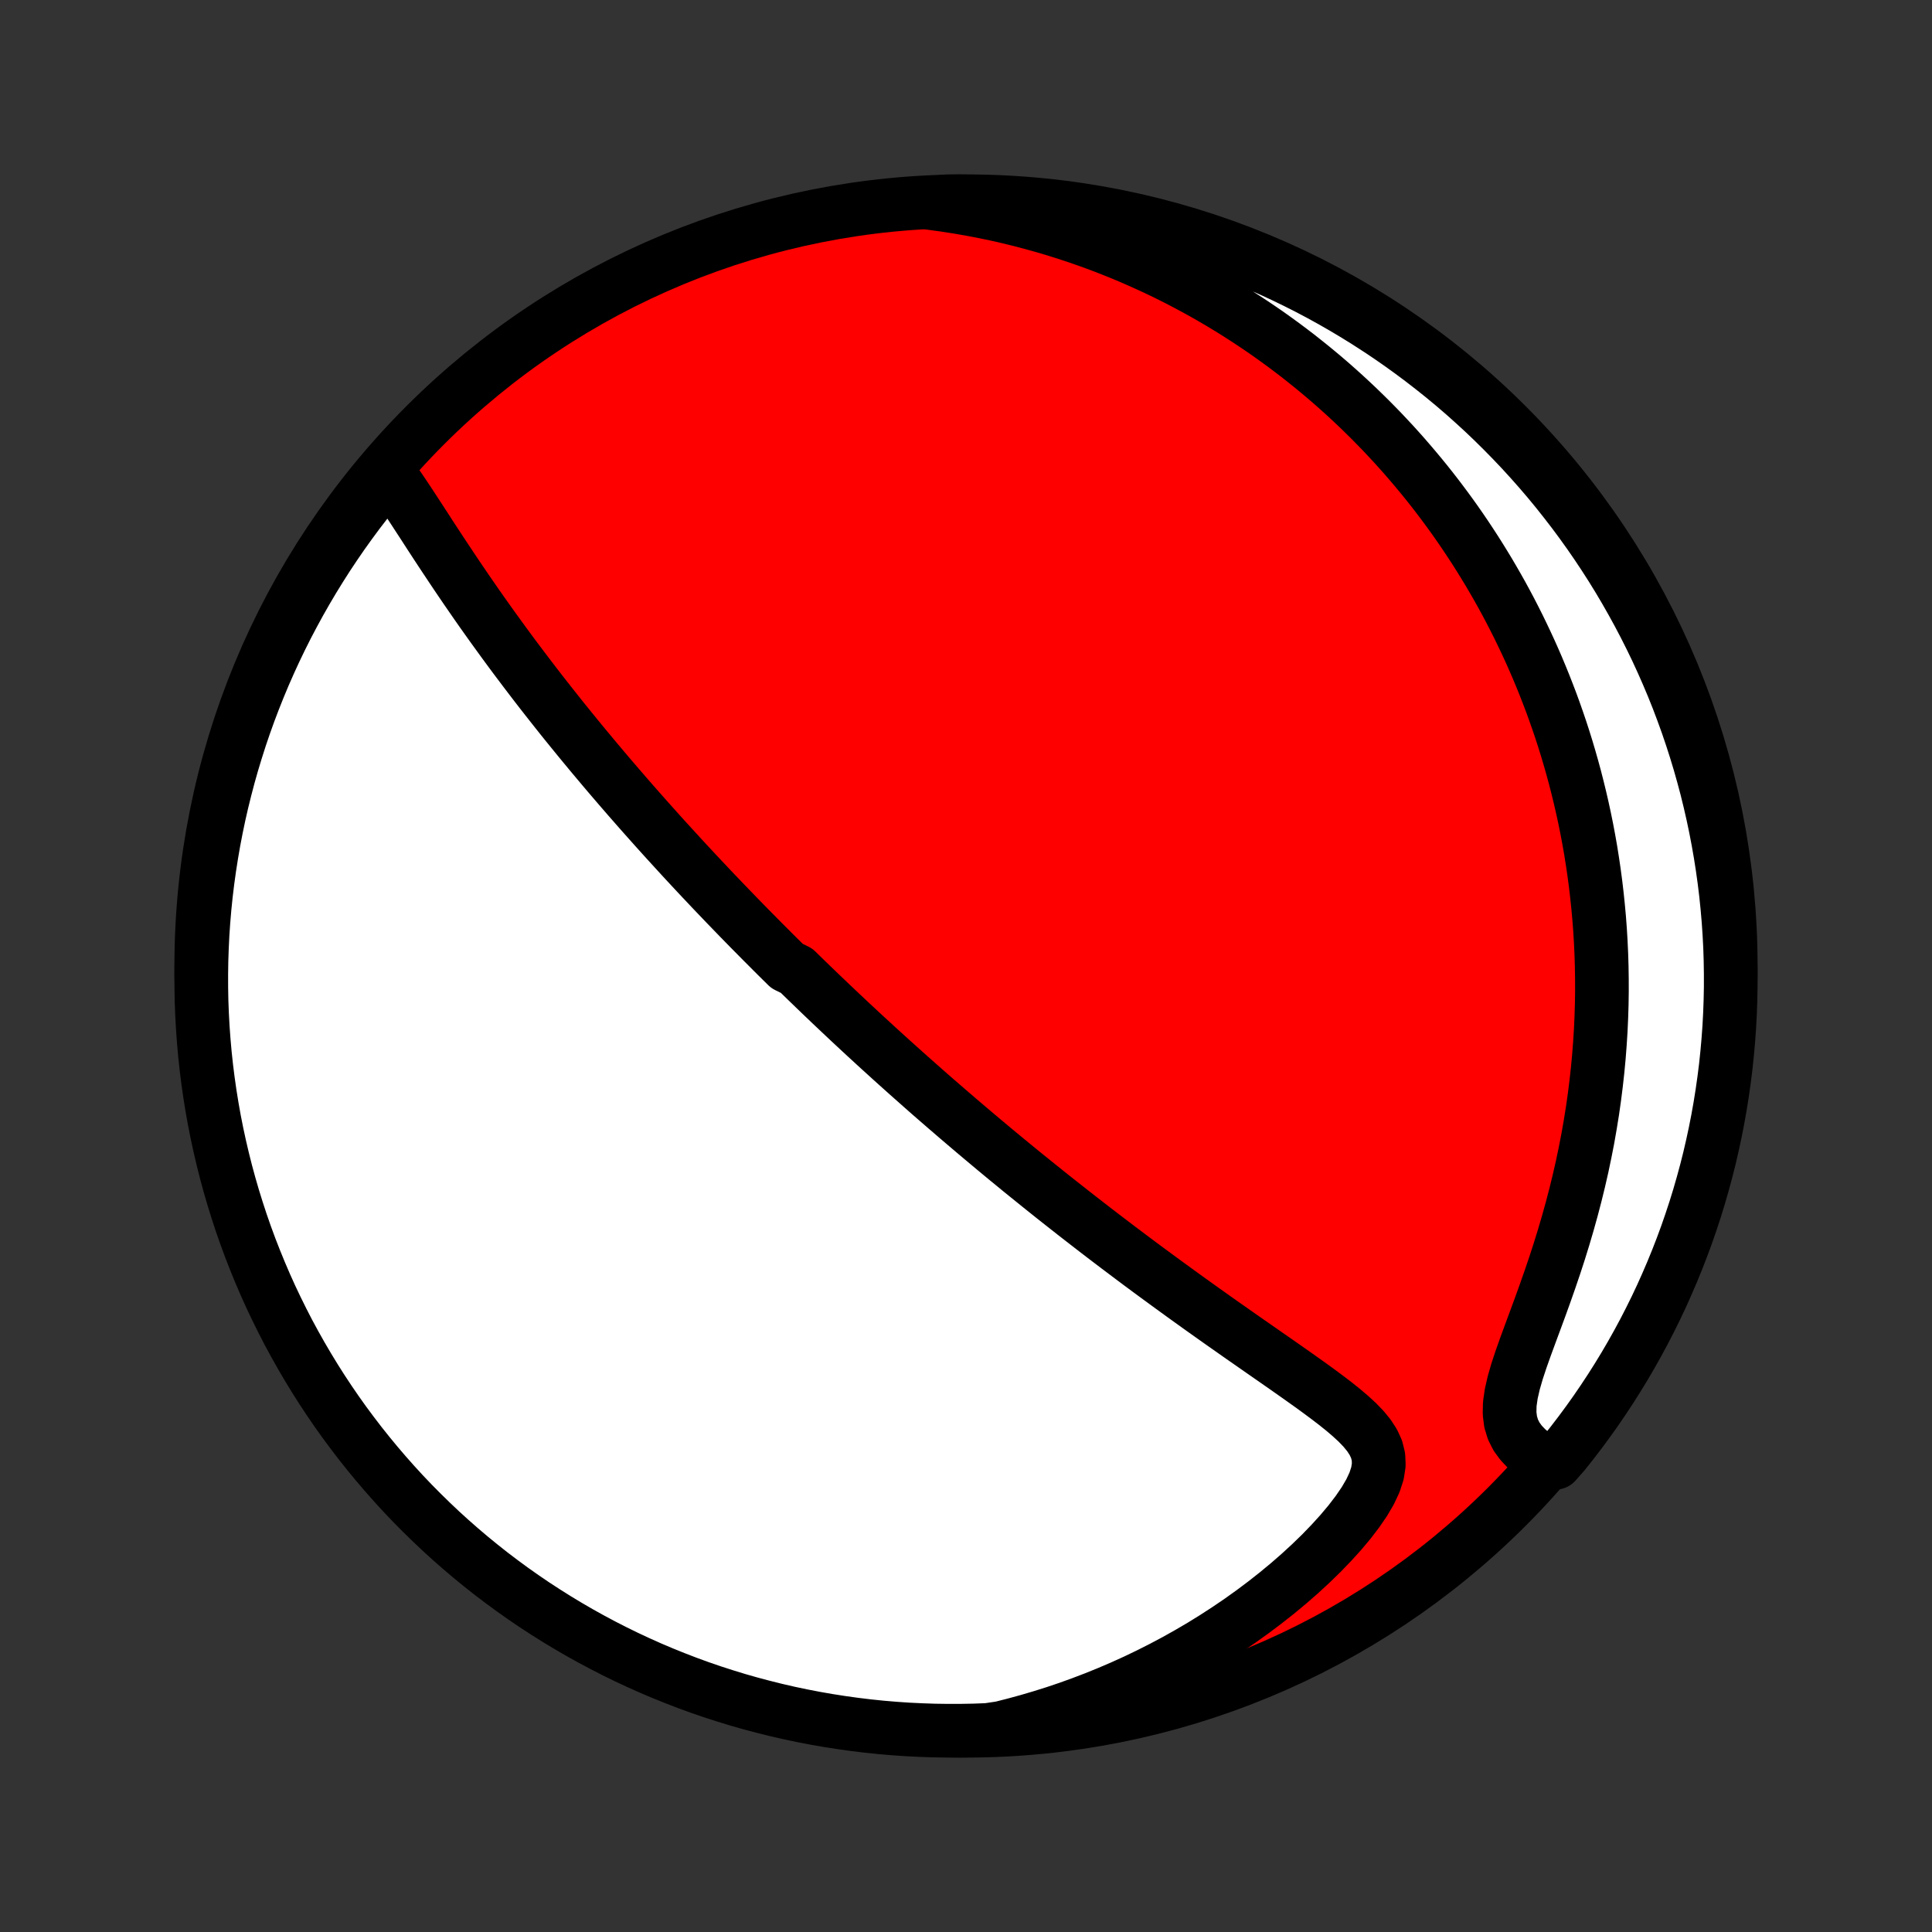 <?xml version="1.0" encoding="utf-8" standalone="no"?>
<!DOCTYPE svg PUBLIC "-//W3C//DTD SVG 1.1//EN"
  "http://www.w3.org/Graphics/SVG/1.1/DTD/svg11.dtd">
<!-- Created with matplotlib (http://matplotlib.org/) -->
<svg height="72pt" version="1.1" viewBox="0 0 72 72" width="72pt" xmlns="http://www.w3.org/2000/svg" xmlns:xlink="http://www.w3.org/1999/xlink">
 <rect x="0" y="0" width="72" height="72" fill="#333333" stroke="none"/>
 <defs>
  <style type="text/css">
*{stroke-linecap:butt;stroke-linejoin:round;}
  </style>
 </defs>
 <g id="figure_1">
  <g id="patch_1">
   <path d="
M0 72
L72 72
L72 0
L0 0
z
" style="fill:none;"/>
  </g>
  <g id="axes_1">
   <g id="PatchCollection_1">
    <defs>
     <path d="
M36 -7.5
C43.558 -7.5 50.808 -10.503 56.153 -15.848
C61.497 -21.192 64.5 -28.442 64.5 -36
C64.5 -43.558 61.497 -50.808 56.153 -56.153
C50.808 -61.497 43.558 -64.5 36 -64.5
C28.442 -64.5 21.192 -61.497 15.848 -56.153
C10.503 -50.808 7.5 -43.558 7.5 -36
C7.5 -28.442 10.503 -21.192 15.848 -15.848
C21.192 -10.503 28.442 -7.5 36 -7.5
z
" id="C0_0_a811fe30f3"/>
     <path d="
M14.515 -54.316
L14.704 -54.057
L14.892 -53.789
L15.078 -53.513
L15.265 -53.232
L15.452 -52.946
L15.64 -52.657
L15.829 -52.367
L16.018 -52.074
L16.209 -51.781
L16.401 -51.488
L16.595 -51.195
L16.789 -50.903
L16.984 -50.611
L17.18 -50.321
L17.377 -50.032
L17.575 -49.745
L17.773 -49.459
L17.971 -49.176
L18.171 -48.895
L18.37 -48.616
L18.57 -48.34
L18.769 -48.066
L18.969 -47.794
L19.168 -47.525
L19.368 -47.259
L19.567 -46.995
L19.766 -46.734
L19.964 -46.475
L20.162 -46.219
L20.36 -45.966
L20.557 -45.716
L20.753 -45.468
L20.949 -45.222
L21.144 -44.98
L21.339 -44.74
L21.533 -44.502
L21.726 -44.267
L21.918 -44.035
L22.11 -43.804
L22.301 -43.577
L22.491 -43.351
L22.68 -43.128
L22.869 -42.907
L23.057 -42.688
L23.244 -42.472
L23.43 -42.257
L23.616 -42.045
L23.801 -41.834
L23.985 -41.626
L24.169 -41.419
L24.352 -41.214
L24.534 -41.011
L24.716 -40.809
L24.897 -40.61
L25.078 -40.412
L25.258 -40.215
L25.437 -40.02
L25.616 -39.826
L25.795 -39.634
L25.973 -39.443
L26.151 -39.253
L26.329 -39.065
L26.506 -38.877
L26.683 -38.691
L26.86 -38.506
L27.036 -38.322
L27.213 -38.139
L27.389 -37.957
L27.565 -37.775
L27.741 -37.595
L27.917 -37.415
L28.094 -37.236
L28.27 -37.058
L28.446 -36.88
L28.623 -36.703
L28.799 -36.526
L28.976 -36.35
L29.154 -36.174
L29.331 -35.999
L29.688 -35.824
L29.866 -35.649
L30.046 -35.474
L30.226 -35.3
L30.406 -35.126
L30.587 -34.952
L30.769 -34.778
L30.951 -34.604
L31.135 -34.43
L31.319 -34.256
L31.504 -34.082
L31.69 -33.907
L31.877 -33.733
L32.065 -33.558
L32.254 -33.383
L32.445 -33.208
L32.636 -33.032
L32.829 -32.856
L33.023 -32.68
L33.219 -32.502
L33.416 -32.325
L33.614 -32.147
L33.814 -31.968
L34.016 -31.789
L34.219 -31.609
L34.424 -31.428
L34.63 -31.246
L34.839 -31.064
L35.05 -30.881
L35.262 -30.697
L35.477 -30.512
L35.693 -30.326
L35.912 -30.139
L36.133 -29.951
L36.356 -29.762
L36.582 -29.572
L36.81 -29.381
L37.04 -29.188
L37.273 -28.995
L37.508 -28.8
L37.747 -28.605
L37.987 -28.407
L38.231 -28.209
L38.478 -28.01
L38.727 -27.809
L38.979 -27.607
L39.234 -27.403
L39.492 -27.199
L39.754 -26.993
L40.018 -26.785
L40.285 -26.577
L40.556 -26.367
L40.829 -26.156
L41.106 -25.943
L41.386 -25.73
L41.669 -25.515
L41.956 -25.299
L42.245 -25.082
L42.538 -24.863
L42.834 -24.644
L43.133 -24.424
L43.435 -24.203
L43.74 -23.981
L44.047 -23.758
L44.358 -23.534
L44.67 -23.31
L44.986 -23.085
L45.303 -22.86
L45.623 -22.634
L45.944 -22.409
L46.267 -22.182
L46.592 -21.956
L46.916 -21.73
L47.242 -21.503
L47.567 -21.277
L47.891 -21.051
L48.214 -20.824
L48.534 -20.598
L48.851 -20.372
L49.163 -20.145
L49.469 -19.918
L49.767 -19.69
L50.053 -19.461
L50.326 -19.229
L50.581 -18.994
L50.812 -18.755
L51.014 -18.509
L51.18 -18.254
L51.302 -17.987
L51.371 -17.707
L51.383 -17.409
L51.334 -17.093
L51.225 -16.758
L51.06 -16.406
L50.846 -16.04
L50.587 -15.662
L50.293 -15.278
L49.967 -14.89
L49.615 -14.502
L49.241 -14.115
L48.848 -13.733
L48.439 -13.357
L48.016 -12.988
L47.58 -12.627
L47.133 -12.275
L46.677 -11.933
L46.213 -11.601
L45.742 -11.281
L45.264 -10.971
L44.781 -10.672
L44.293 -10.386
L43.802 -10.111
L43.307 -9.848
L42.81 -9.597
L42.31 -9.357
L41.809 -9.13
L41.307 -8.915
L40.804 -8.711
L40.301 -8.519
L39.799 -8.338
L39.297 -8.169
L38.796 -8.012
L38.296 -7.865
L37.798 -7.729
L37.304 -7.604
L36.807 -7.53
L36.31 -7.511
L35.812 -7.502
L35.315 -7.501
L34.818 -7.508
L34.321 -7.525
L33.825 -7.549
L33.329 -7.583
L32.834 -7.625
L32.341 -7.676
L31.848 -7.736
L31.357 -7.804
L30.866 -7.881
L30.378 -7.966
L29.891 -8.06
L29.406 -8.162
L28.923 -8.273
L28.443 -8.393
L27.964 -8.52
L27.488 -8.656
L27.015 -8.801
L26.544 -8.953
L26.076 -9.114
L25.612 -9.283
L25.15 -9.461
L24.692 -9.646
L24.237 -9.839
L23.786 -10.041
L23.338 -10.25
L22.895 -10.467
L22.455 -10.692
L22.019 -10.925
L21.588 -11.165
L21.161 -11.413
L20.739 -11.668
L20.321 -11.931
L19.908 -12.2
L19.5 -12.478
L19.097 -12.762
L18.699 -13.054
L18.306 -13.352
L17.919 -13.658
L17.537 -13.97
L17.161 -14.289
L16.791 -14.614
L16.426 -14.946
L16.068 -15.285
L15.715 -15.63
L15.369 -15.98
L15.029 -16.337
L14.695 -16.701
L14.368 -17.07
L14.048 -17.444
L13.734 -17.825
L13.427 -18.21
L13.127 -18.602
L12.833 -18.998
L12.547 -19.4
L12.268 -19.807
L11.996 -20.219
L11.732 -20.635
L11.475 -21.057
L11.225 -21.483
L10.983 -21.913
L10.748 -22.347
L10.522 -22.786
L10.303 -23.229
L10.091 -23.675
L9.888 -24.126
L9.693 -24.58
L9.506 -25.037
L9.326 -25.498
L9.155 -25.962
L8.992 -26.429
L8.838 -26.899
L8.691 -27.372
L8.553 -27.847
L8.423 -28.325
L8.302 -28.805
L8.189 -29.287
L8.084 -29.772
L7.988 -30.258
L7.901 -30.746
L7.822 -31.236
L7.752 -31.727
L7.69 -32.219
L7.637 -32.713
L7.593 -33.208
L7.557 -33.703
L7.53 -34.199
L7.511 -34.696
L7.502 -35.193
L7.501 -35.69
L7.508 -36.188
L7.525 -36.685
L7.549 -37.182
L7.583 -37.679
L7.625 -38.175
L7.676 -38.671
L7.736 -39.166
L7.804 -39.659
L7.881 -40.152
L7.966 -40.644
L8.06 -41.133
L8.162 -41.622
L8.273 -42.109
L8.393 -42.594
L8.52 -43.077
L8.656 -43.557
L8.801 -44.036
L8.953 -44.512
L9.114 -44.985
L9.283 -45.456
L9.461 -45.924
L9.646 -46.388
L9.839 -46.85
L10.041 -47.308
L10.25 -47.763
L10.467 -48.214
L10.692 -48.662
L10.925 -49.105
L11.165 -49.545
L11.413 -49.981
L11.668 -50.412
L11.931 -50.839
L12.2 -51.261
L12.478 -51.679
L12.762 -52.092
L13.054 -52.5
L13.352 -52.903
L13.658 -53.301
L13.97 -53.694
z
" id="C0_1_1f2c8c034f"/>
     <path d="
M34.702 -64.43
L35.2 -64.362
L35.689 -64.286
L36.171 -64.203
L36.644 -64.113
L37.109 -64.016
L37.566 -63.912
L38.014 -63.803
L38.455 -63.687
L38.889 -63.566
L39.314 -63.44
L39.732 -63.309
L40.142 -63.173
L40.545 -63.033
L40.941 -62.889
L41.329 -62.74
L41.711 -62.588
L42.086 -62.432
L42.454 -62.272
L42.816 -62.109
L43.171 -61.944
L43.52 -61.775
L43.863 -61.603
L44.199 -61.428
L44.53 -61.251
L44.856 -61.071
L45.175 -60.889
L45.49 -60.704
L45.799 -60.517
L46.103 -60.328
L46.401 -60.137
L46.695 -59.944
L46.984 -59.749
L47.269 -59.552
L47.548 -59.353
L47.824 -59.152
L48.095 -58.949
L48.362 -58.745
L48.624 -58.538
L48.883 -58.33
L49.138 -58.12
L49.389 -57.909
L49.636 -57.696
L49.879 -57.481
L50.119 -57.264
L50.356 -57.045
L50.589 -56.825
L50.818 -56.603
L51.045 -56.38
L51.268 -56.154
L51.489 -55.927
L51.706 -55.697
L51.92 -55.467
L52.131 -55.234
L52.34 -54.999
L52.545 -54.762
L52.748 -54.523
L52.948 -54.283
L53.146 -54.04
L53.341 -53.795
L53.533 -53.548
L53.723 -53.298
L53.91 -53.047
L54.095 -52.793
L54.277 -52.537
L54.457 -52.278
L54.634 -52.017
L54.809 -51.753
L54.982 -51.487
L55.152 -51.218
L55.32 -50.946
L55.486 -50.672
L55.649 -50.394
L55.81 -50.114
L55.969 -49.831
L56.125 -49.544
L56.279 -49.254
L56.43 -48.961
L56.579 -48.665
L56.725 -48.365
L56.869 -48.062
L57.011 -47.755
L57.15 -47.444
L57.286 -47.13
L57.419 -46.812
L57.55 -46.49
L57.678 -46.163
L57.804 -45.833
L57.926 -45.498
L58.045 -45.159
L58.162 -44.816
L58.275 -44.468
L58.385 -44.115
L58.491 -43.758
L58.594 -43.396
L58.694 -43.029
L58.789 -42.657
L58.881 -42.281
L58.969 -41.899
L59.053 -41.511
L59.133 -41.119
L59.208 -40.721
L59.279 -40.318
L59.344 -39.909
L59.405 -39.495
L59.461 -39.075
L59.511 -38.65
L59.556 -38.219
L59.596 -37.783
L59.629 -37.341
L59.656 -36.893
L59.677 -36.44
L59.691 -35.981
L59.698 -35.517
L59.699 -35.047
L59.692 -34.572
L59.677 -34.092
L59.655 -33.606
L59.624 -33.116
L59.586 -32.621
L59.539 -32.121
L59.483 -31.617
L59.419 -31.109
L59.346 -30.597
L59.263 -30.082
L59.172 -29.563
L59.07 -29.042
L58.96 -28.518
L58.84 -27.993
L58.711 -27.466
L58.573 -26.939
L58.426 -26.411
L58.271 -25.884
L58.108 -25.358
L57.938 -24.835
L57.761 -24.315
L57.58 -23.799
L57.396 -23.289
L57.211 -22.787
L57.028 -22.293
L56.851 -21.811
L56.685 -21.343
L56.536 -20.892
L56.412 -20.462
L56.319 -20.056
L56.265 -19.677
L56.257 -19.329
L56.297 -19.011
L56.385 -18.724
L56.516 -18.465
L56.686 -18.231
L56.887 -18.019
L57.112 -17.826
L57.358 -17.649
L57.968 -17.488
L58.281 -17.843
L58.588 -18.229
L58.888 -18.621
L59.181 -19.018
L59.467 -19.42
L59.745 -19.827
L60.017 -20.239
L60.281 -20.656
L60.538 -21.077
L60.787 -21.503
L61.029 -21.934
L61.263 -22.368
L61.489 -22.807
L61.708 -23.25
L61.919 -23.697
L62.121 -24.148
L62.316 -24.602
L62.503 -25.059
L62.682 -25.52
L62.853 -25.984
L63.015 -26.451
L63.17 -26.922
L63.316 -27.395
L63.453 -27.87
L63.583 -28.348
L63.704 -28.828
L63.816 -29.311
L63.92 -29.795
L64.016 -30.282
L64.103 -30.77
L64.181 -31.26
L64.251 -31.751
L64.313 -32.243
L64.365 -32.737
L64.409 -33.231
L64.445 -33.727
L64.471 -34.223
L64.489 -34.72
L64.499 -35.217
L64.499 -35.714
L64.491 -36.212
L64.475 -36.709
L64.449 -37.206
L64.415 -37.703
L64.372 -38.199
L64.321 -38.695
L64.261 -39.189
L64.192 -39.683
L64.115 -40.176
L64.029 -40.667
L63.935 -41.157
L63.832 -41.646
L63.721 -42.132
L63.602 -42.617
L63.473 -43.1
L63.337 -43.581
L63.192 -44.059
L63.039 -44.535
L62.878 -45.008
L62.708 -45.478
L62.531 -45.946
L62.345 -46.411
L62.151 -46.872
L61.949 -47.33
L61.74 -47.785
L61.522 -48.236
L61.297 -48.683
L61.064 -49.127
L60.823 -49.566
L60.575 -50.002
L60.32 -50.433
L60.057 -50.86
L59.786 -51.282
L59.509 -51.699
L59.224 -52.112
L58.932 -52.52
L58.633 -52.923
L58.327 -53.32
L58.015 -53.713
L57.696 -54.1
L57.37 -54.481
L57.037 -54.857
L56.699 -55.227
L56.354 -55.591
L56.002 -55.949
L55.645 -56.302
L55.282 -56.648
L54.912 -56.987
L54.538 -57.321
L54.157 -57.648
L53.771 -57.968
L53.379 -58.281
L52.982 -58.588
L52.58 -58.888
L52.173 -59.181
L51.761 -59.467
L51.344 -59.745
L50.923 -60.017
L50.497 -60.281
L50.066 -60.538
L49.632 -60.787
L49.193 -61.029
L48.75 -61.263
L48.303 -61.489
L47.852 -61.708
L47.398 -61.919
L46.941 -62.121
L46.48 -62.316
L46.016 -62.503
L45.548 -62.682
L45.078 -62.853
L44.605 -63.015
L44.13 -63.17
L43.652 -63.316
L43.172 -63.453
L42.689 -63.583
L42.205 -63.704
L41.718 -63.816
L41.23 -63.92
L40.74 -64.016
L40.249 -64.103
L39.757 -64.181
L39.263 -64.251
L38.769 -64.313
L38.273 -64.365
L37.777 -64.409
L37.28 -64.445
L36.783 -64.471
L36.286 -64.489
L35.788 -64.499
L35.291 -64.499
z
" id="C0_2_db5578a96d"/>
    </defs>
    <g clip-path="url(#p1bffca34e9)">
     <use style="fill:#ff0000;stroke:#000000;stroke-width:2.0;" x="0.0" xlink:href="#C0_0_a811fe30f3" y="72.0"/>
    </g>
    <g clip-path="url(#p1bffca34e9)">
     <use style="fill:#ffffff;stroke:#000000;stroke-width:2.0;" x="0.0" xlink:href="#C0_1_1f2c8c034f" y="72.0"/>
    </g>
    <g clip-path="url(#p1bffca34e9)">
     <use style="fill:#ffffff;stroke:#000000;stroke-width:2.0;" x="0.0" xlink:href="#C0_2_db5578a96d" y="72.0"/>
    </g>
   </g>
  </g>
 </g>
 <defs>
  <clipPath id="p1bffca34e9">
   <rect height="72.0" width="72.0" x="0.0" y="0.0"/>
  </clipPath>
 </defs>
</svg>
